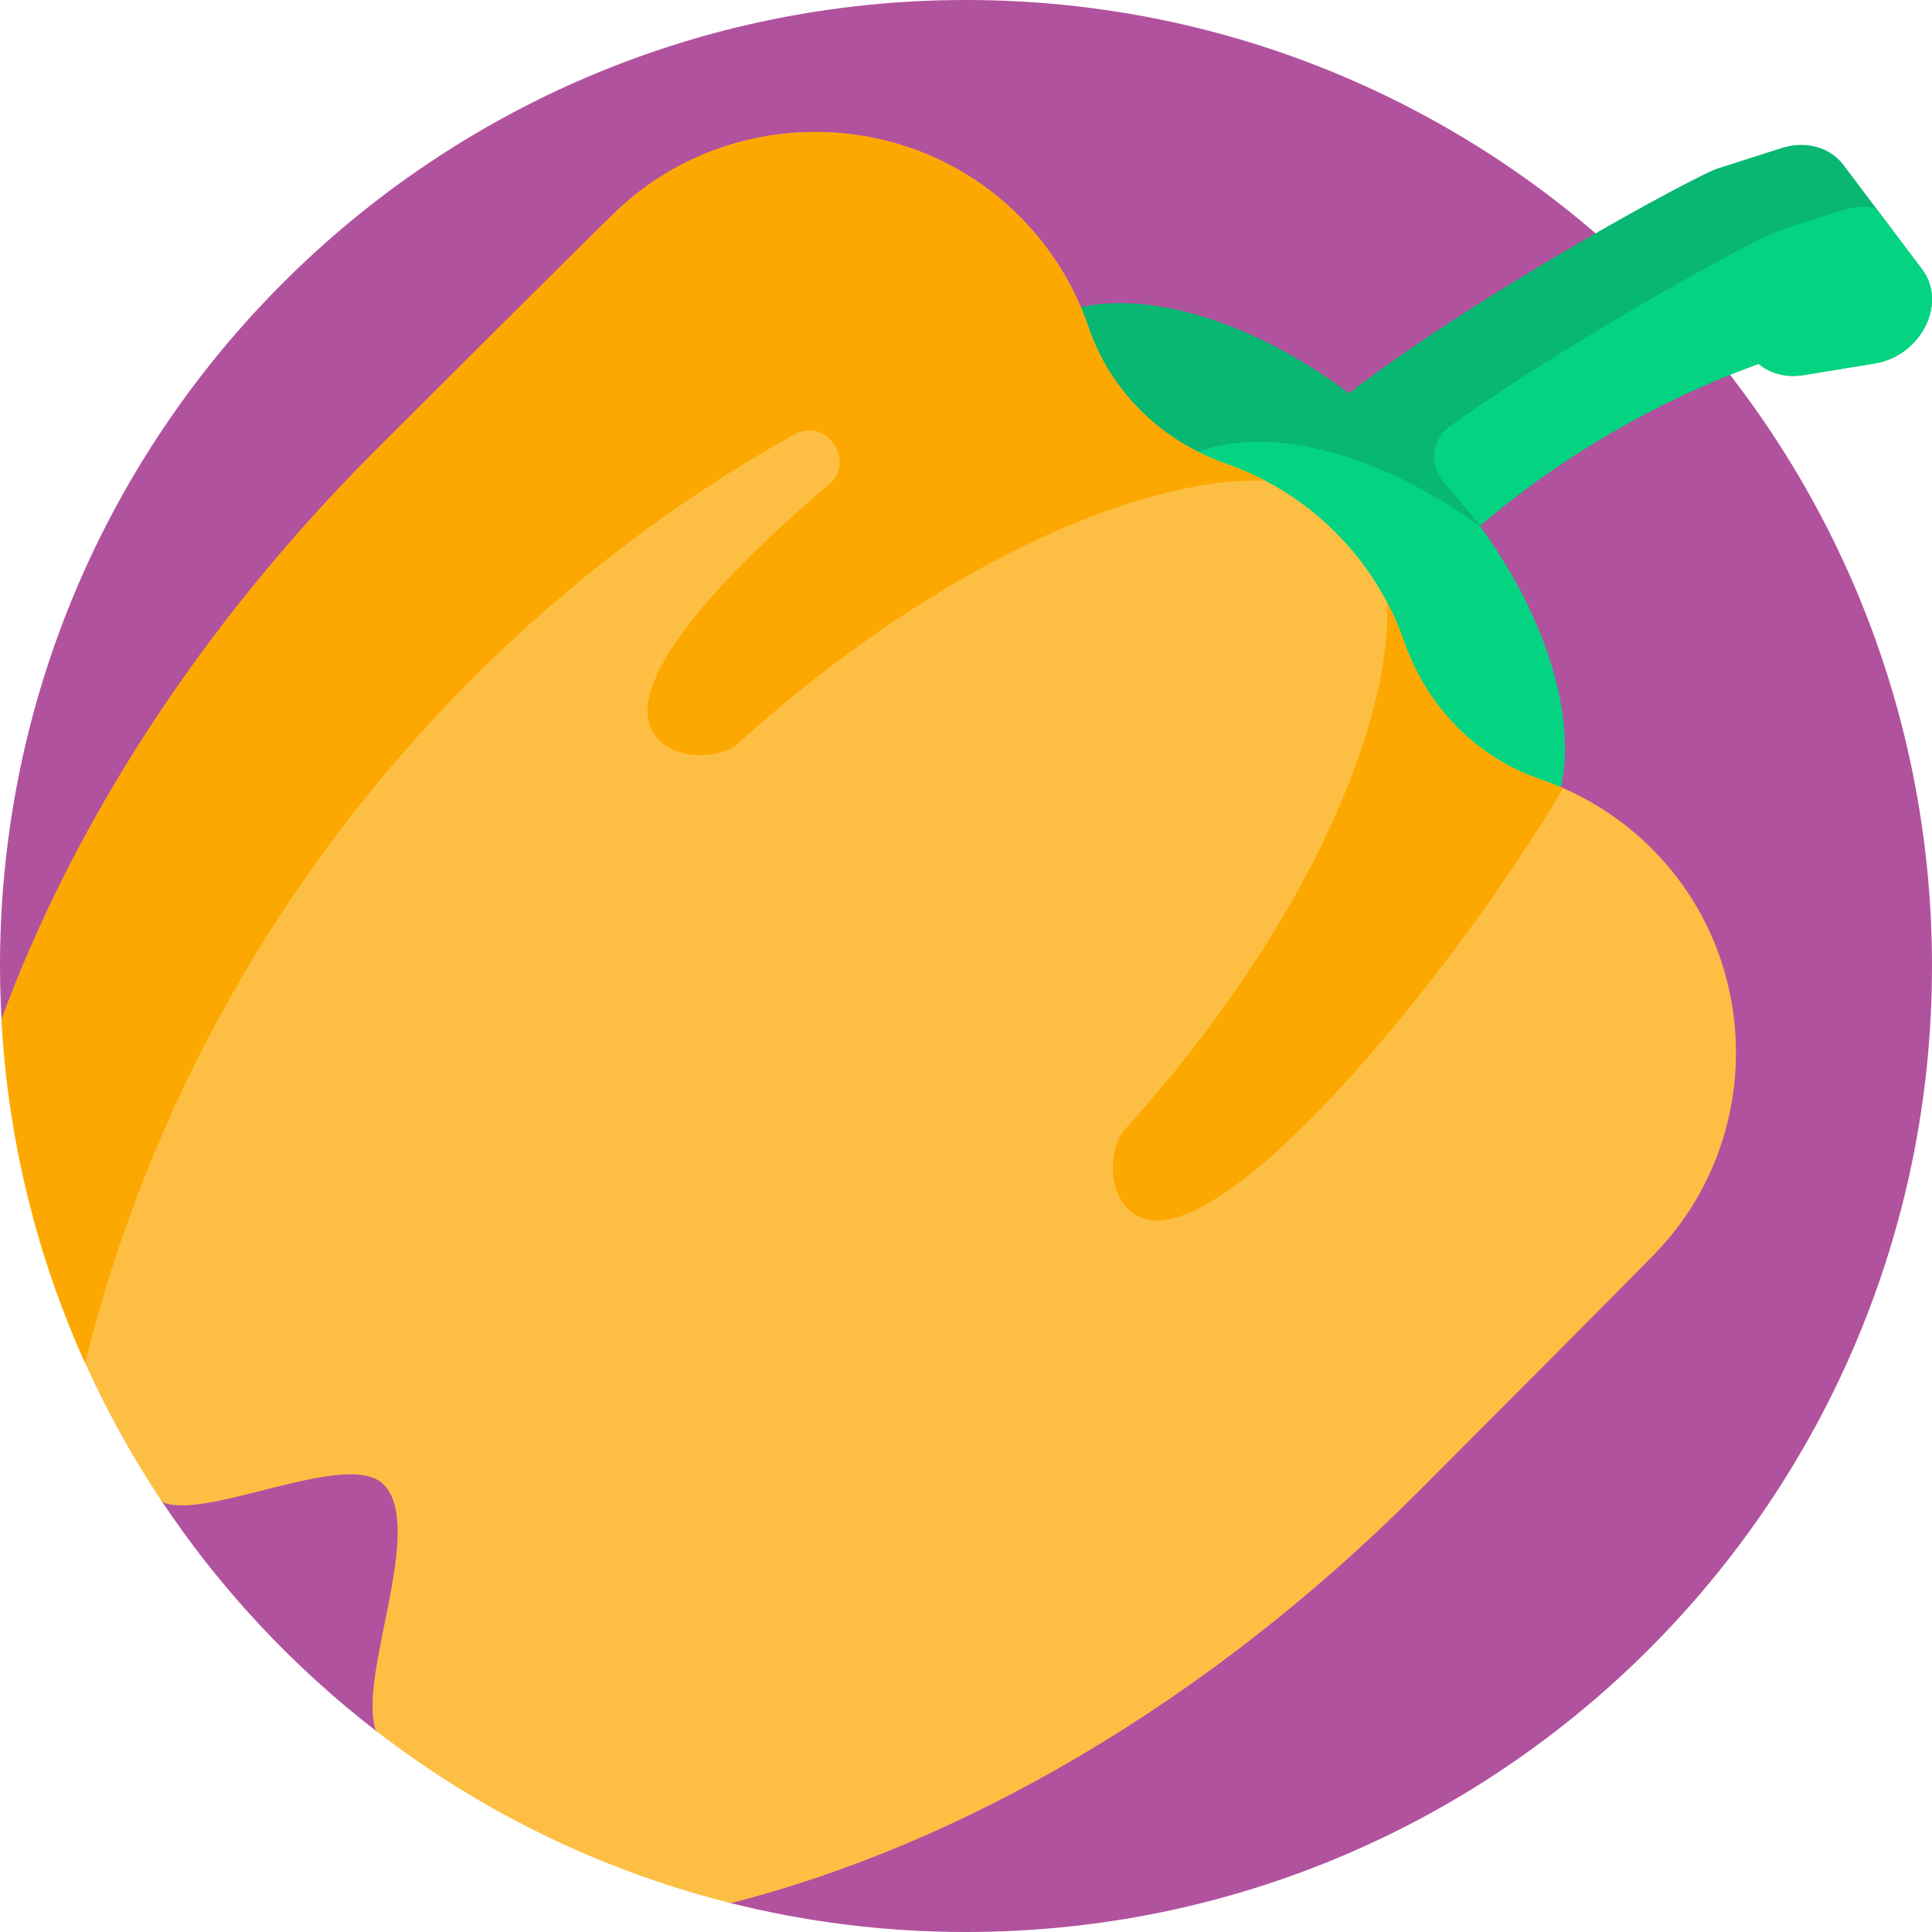 <svg viewBox="0 0 512 512" xmlns="http://www.w3.org/2000/svg"><path d="m512 256c0 141.387-114.613 256-256 256-21.566 0-42.508-2.676-62.516-7.695-27.367-21.109-59.125-36.805-93.672-45.477-22.25-17.16-41.598-37.895-57.184-61.352-2.762-46.43-17.895-89.523-42.152-126.035-.305-5.113-.477-10.254-.477-15.441 0-141.387 114.613-256 256-256s256 114.613 256 256zm0 0" fill="#b1529e"/><path d="m496.844 96.312-18.902 3.098c-4.492.738-8.797-.383-11.891-2.988-26.949 9.789-51.98 24.32-73.887 42.934 24.059 33.195 30.039 69.242 12.18 87.102-21.477 21.477-69.281 8.496-106.773-28.992-37.488-37.488-50.469-85.293-28.988-106.773 18.188-18.188 55.254-11.66 88.949 13.535 34.297-26.605 92.219-57.84 97.512-59.531l17.117-5.469c6.328-2.02 12.809-.254 16.359 4.465l20.852 27.68c6.758 8.965-.262 22.93-12.527 24.941zm0 0" fill="#08b772"/><path d="m496.844 96.312-18.902 3.098c-4.492.738-8.797-.383-11.891-2.988-26.945 9.789-51.973 24.312-73.879 42.926-2.293-3.164-6.156-7.711-9.613-11.645-3.902-4.438-3.137-11.285 1.676-14.715 34.48-24.605 82.422-50.355 87.211-51.887l17.117-5.469c2.949-.941 5.926-1.055 8.629-.434l12.18 16.168c6.758 8.969-.262 22.934-12.527 24.945zm-191.492 31.148c-17.828 17.828-11.914 53.793 12.051 86.945 33.148 23.965 69.113 29.879 86.941 12.051s11.914-53.797-12.051-86.945c-33.148-23.965-69.113-29.879-86.941-12.051zm0 0" fill="#04d481"/><path d="m193.676 504.344c-34.699-8.68-66.586-24.441-94.051-45.66-5.066-14.129 13.336-53.973 2.02-65.293-9.52-9.516-46.996 9.777-58.621 4.68-24.707-36.965-40.047-80.715-42.625-127.871 18.914-51.441 52.453-104.156 99.066-150.77 17.117-17.113 56.188-56.027 63.406-63.02 29.215-28.297 76.125-28.598 105.68-.656 9.402 8.891 16.039 19.559 19.91 30.957 5.816 17.137 19.41 30.285 36.508 36.211 10.582 3.668 20.52 9.723 28.969 18.176 8.453 8.449 14.512 18.387 18.176 28.969 5.926 17.098 19.074 30.695 36.211 36.508 11.398 3.871 22.07 10.508 30.957 19.91 27.941 29.555 27.641 76.465-.656 105.676-6.992 7.223-45.906 46.293-63.02 63.41-56.094 56.094-121.016 93.262-181.93 108.773zm0 0" fill="#fdbf43"/><path d="m414.238 208.871c-27.984 47.789-95.336 131.559-115.344 111.539-5.855-5.855-4.43-17.07-.922-20.945 29.707-32.824 52.062-68.84 62.949-101.414 5.449-16.316 7.047-28.969 6.707-38.344 1.762 3.359 3.262 6.824 4.484 10.359 5.926 17.102 19.078 30.695 36.211 36.512 1.996.676 3.969 1.445 5.914 2.293zm-78.91-81.465c-3.309-1.734-6.719-3.215-10.199-4.43-17.074-5.961-30.859-19.098-36.656-36.227-.488-1.441-1.039-2.863-1.617-4.281.008 0-.566-1.391-.688-1.672-.008.004-.012.008-.02.008-3.992-9.164-9.84-17.719-17.598-25.055-29.555-27.938-76.461-27.637-105.676.656-7.219 6.992-46.293 45.906-63.406 63.023-46.613 46.613-80.156 99.324-99.07 150.766 1.766 32.285 9.504 62.977 22.141 90.984 16.535-66.492 50.785-129.484 102.766-181.465 25.906-25.906 54.547-47.402 84.996-64.5 8.602-4.832 16.816 6.906 9.281 13.277-32.086 27.137-56.855 55.754-44.953 67.645 5.855 5.855 17.066 4.434 20.945.922 32.824-29.707 68.84-52.059 101.414-62.945 16.312-5.449 28.965-7.043 38.34-6.707zm0 0" fill="#fda800"/></svg>